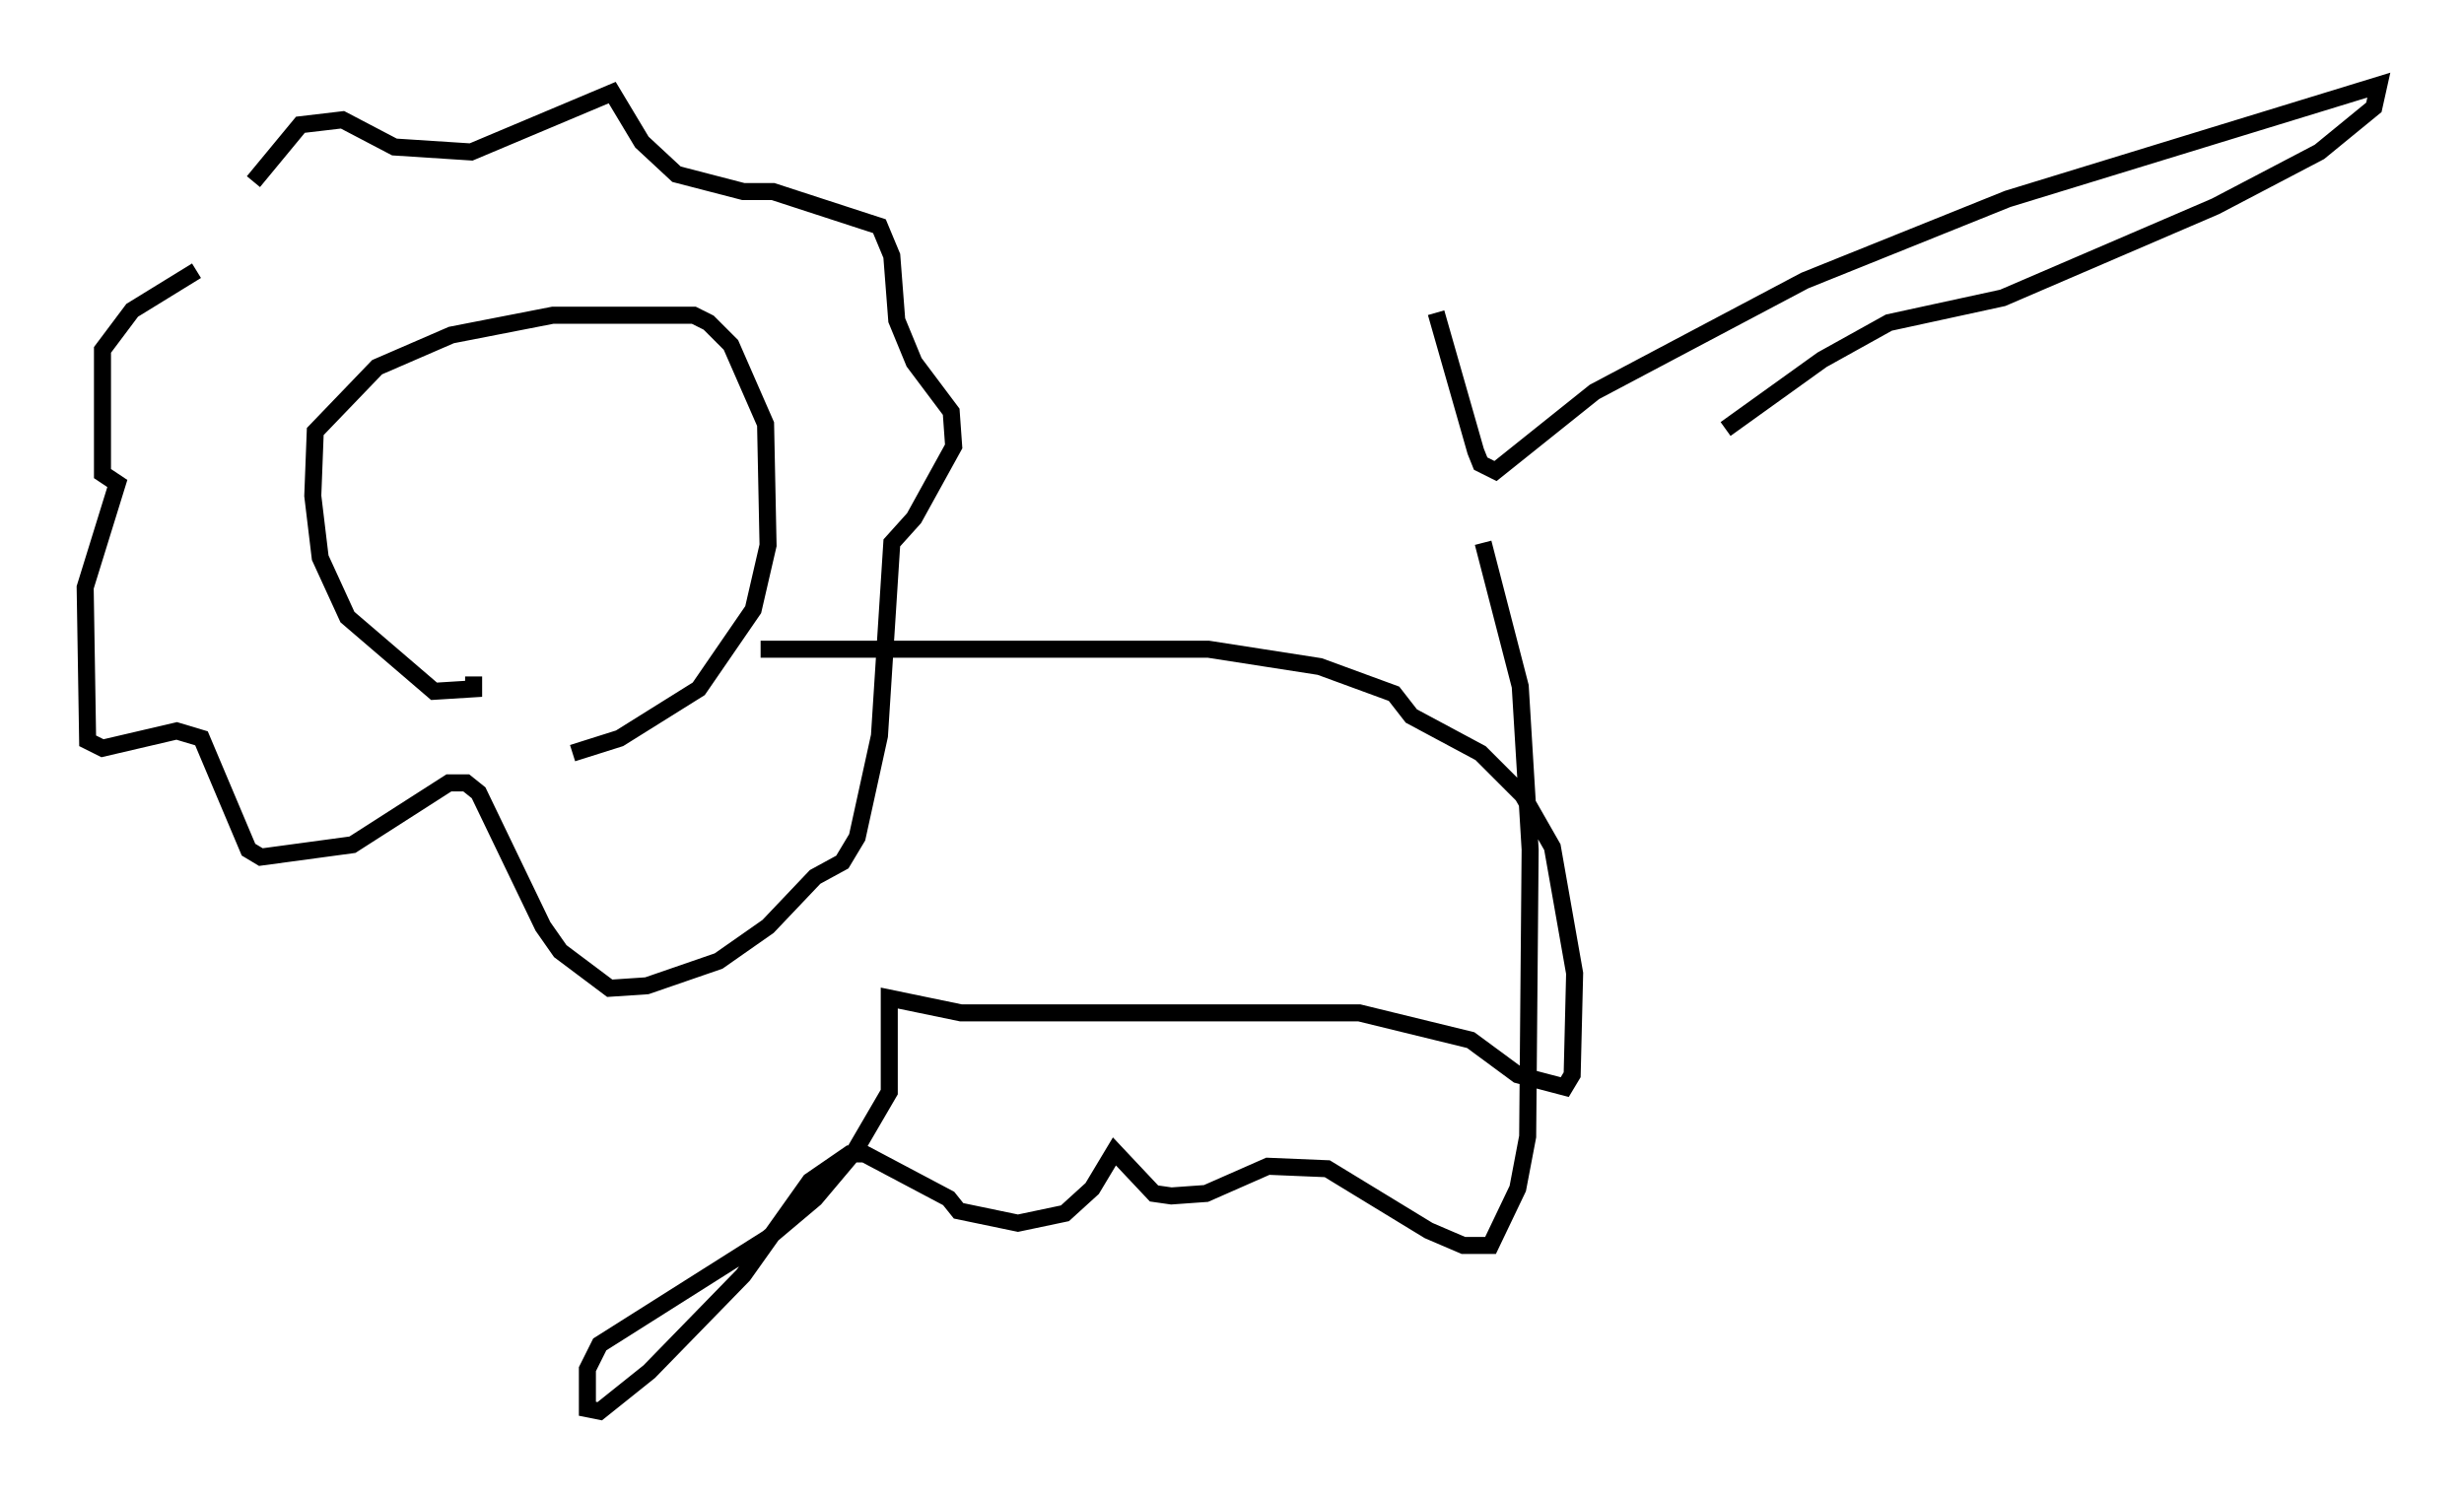 <?xml version="1.0" encoding="utf-8" ?>
<svg baseProfile="full" height="87.855" version="1.1" width="144.648" xmlns="http://www.w3.org/2000/svg" xmlns:ev="http://www.w3.org/2001/xml-events" xmlns:xlink="http://www.w3.org/1999/xlink"><defs /><rect fill="white" height="87.855" width="144.648" x="0" y="0" /><path d="M14.151, 13.425 m0.726, -2.76 l2.76, -3.341 2.469, -0.291 l3.05, 1.598 4.503, 0.291 l8.279, -3.486 1.743, 2.905 l2.034, 1.888 3.922, 1.017 l1.743, 0.0 6.246, 2.034 l0.726, 1.743 0.291, 3.777 l1.017, 2.469 2.179, 2.905 l0.145, 2.034 -2.324, 4.212 l-1.307, 1.453 -0.726, 11.33 l-1.307, 5.955 -0.872, 1.453 l-1.598, 0.872 -2.76, 2.905 l-2.905, 2.034 -4.212, 1.453 l-2.179, 0.145 -2.905, -2.179 l-1.017, -1.453 -3.777, -7.844 l-0.726, -0.581 -1.017, 0.0 l-5.665, 3.631 -5.374, 0.726 l-0.726, -0.436 -2.76, -6.536 l-1.453, -0.436 -4.358, 1.017 l-0.872, -0.436 -0.145, -9.006 l1.888, -6.101 -0.872, -0.581 l0.0, -7.263 1.743, -2.324 l3.777, -2.324 m16.268, 23.821 l0.0, 0.726 -2.324, 0.145 l-5.084, -4.358 -1.598, -3.486 l-0.436, -3.631 0.145, -3.777 l3.631, -3.777 4.358, -1.888 l5.955, -1.162 8.279, 0.0 l0.872, 0.436 1.307, 1.307 l2.034, 4.648 0.145, 7.117 l-0.872, 3.777 -3.196, 4.648 l-4.648, 2.905 -2.76, 0.872 m11.039, -6.101 l26.29, 0.0 6.536, 1.017 l4.358, 1.598 1.017, 1.307 l4.067, 2.179 2.469, 2.469 l1.743, 3.05 1.307, 7.408 l-0.145, 5.955 -0.436, 0.726 l-2.76, -0.726 -2.76, -2.034 l-6.536, -1.598 -23.385, 0.0 l-4.212, -0.872 0.0, 5.52 l-2.034, 3.486 -2.324, 2.76 l-2.76, 2.324 -9.877, 6.246 l-0.726, 1.453 0.0, 2.324 l0.726, 0.145 2.905, -2.324 l5.52, -5.665 3.922, -5.52 l2.324, -1.598 0.872, 0.0 l4.939, 2.615 0.581, 0.726 l3.486, 0.726 2.76, -0.581 l1.598, -1.453 1.307, -2.179 l2.324, 2.469 1.017, 0.145 l2.034, -0.145 3.631, -1.598 l3.486, 0.145 5.955, 3.631 l2.034, 0.872 1.598, 0.0 l1.598, -3.341 0.581, -3.05 l0.145, -16.849 -0.581, -9.587 l-2.179, -8.425 m-2.76, -13.508 l2.324, 8.134 0.291, 0.726 l0.872, 0.436 5.81, -4.648 l12.346, -6.536 11.911, -4.793 l21.788, -6.682 -0.291, 1.307 l-3.196, 2.615 -6.101, 3.196 l-12.492, 5.374 -6.682, 1.453 l-3.922, 2.179 -5.665, 4.067 m-64.637, -4.067 " fill="none" stroke="black" stroke-width="1" /></svg>